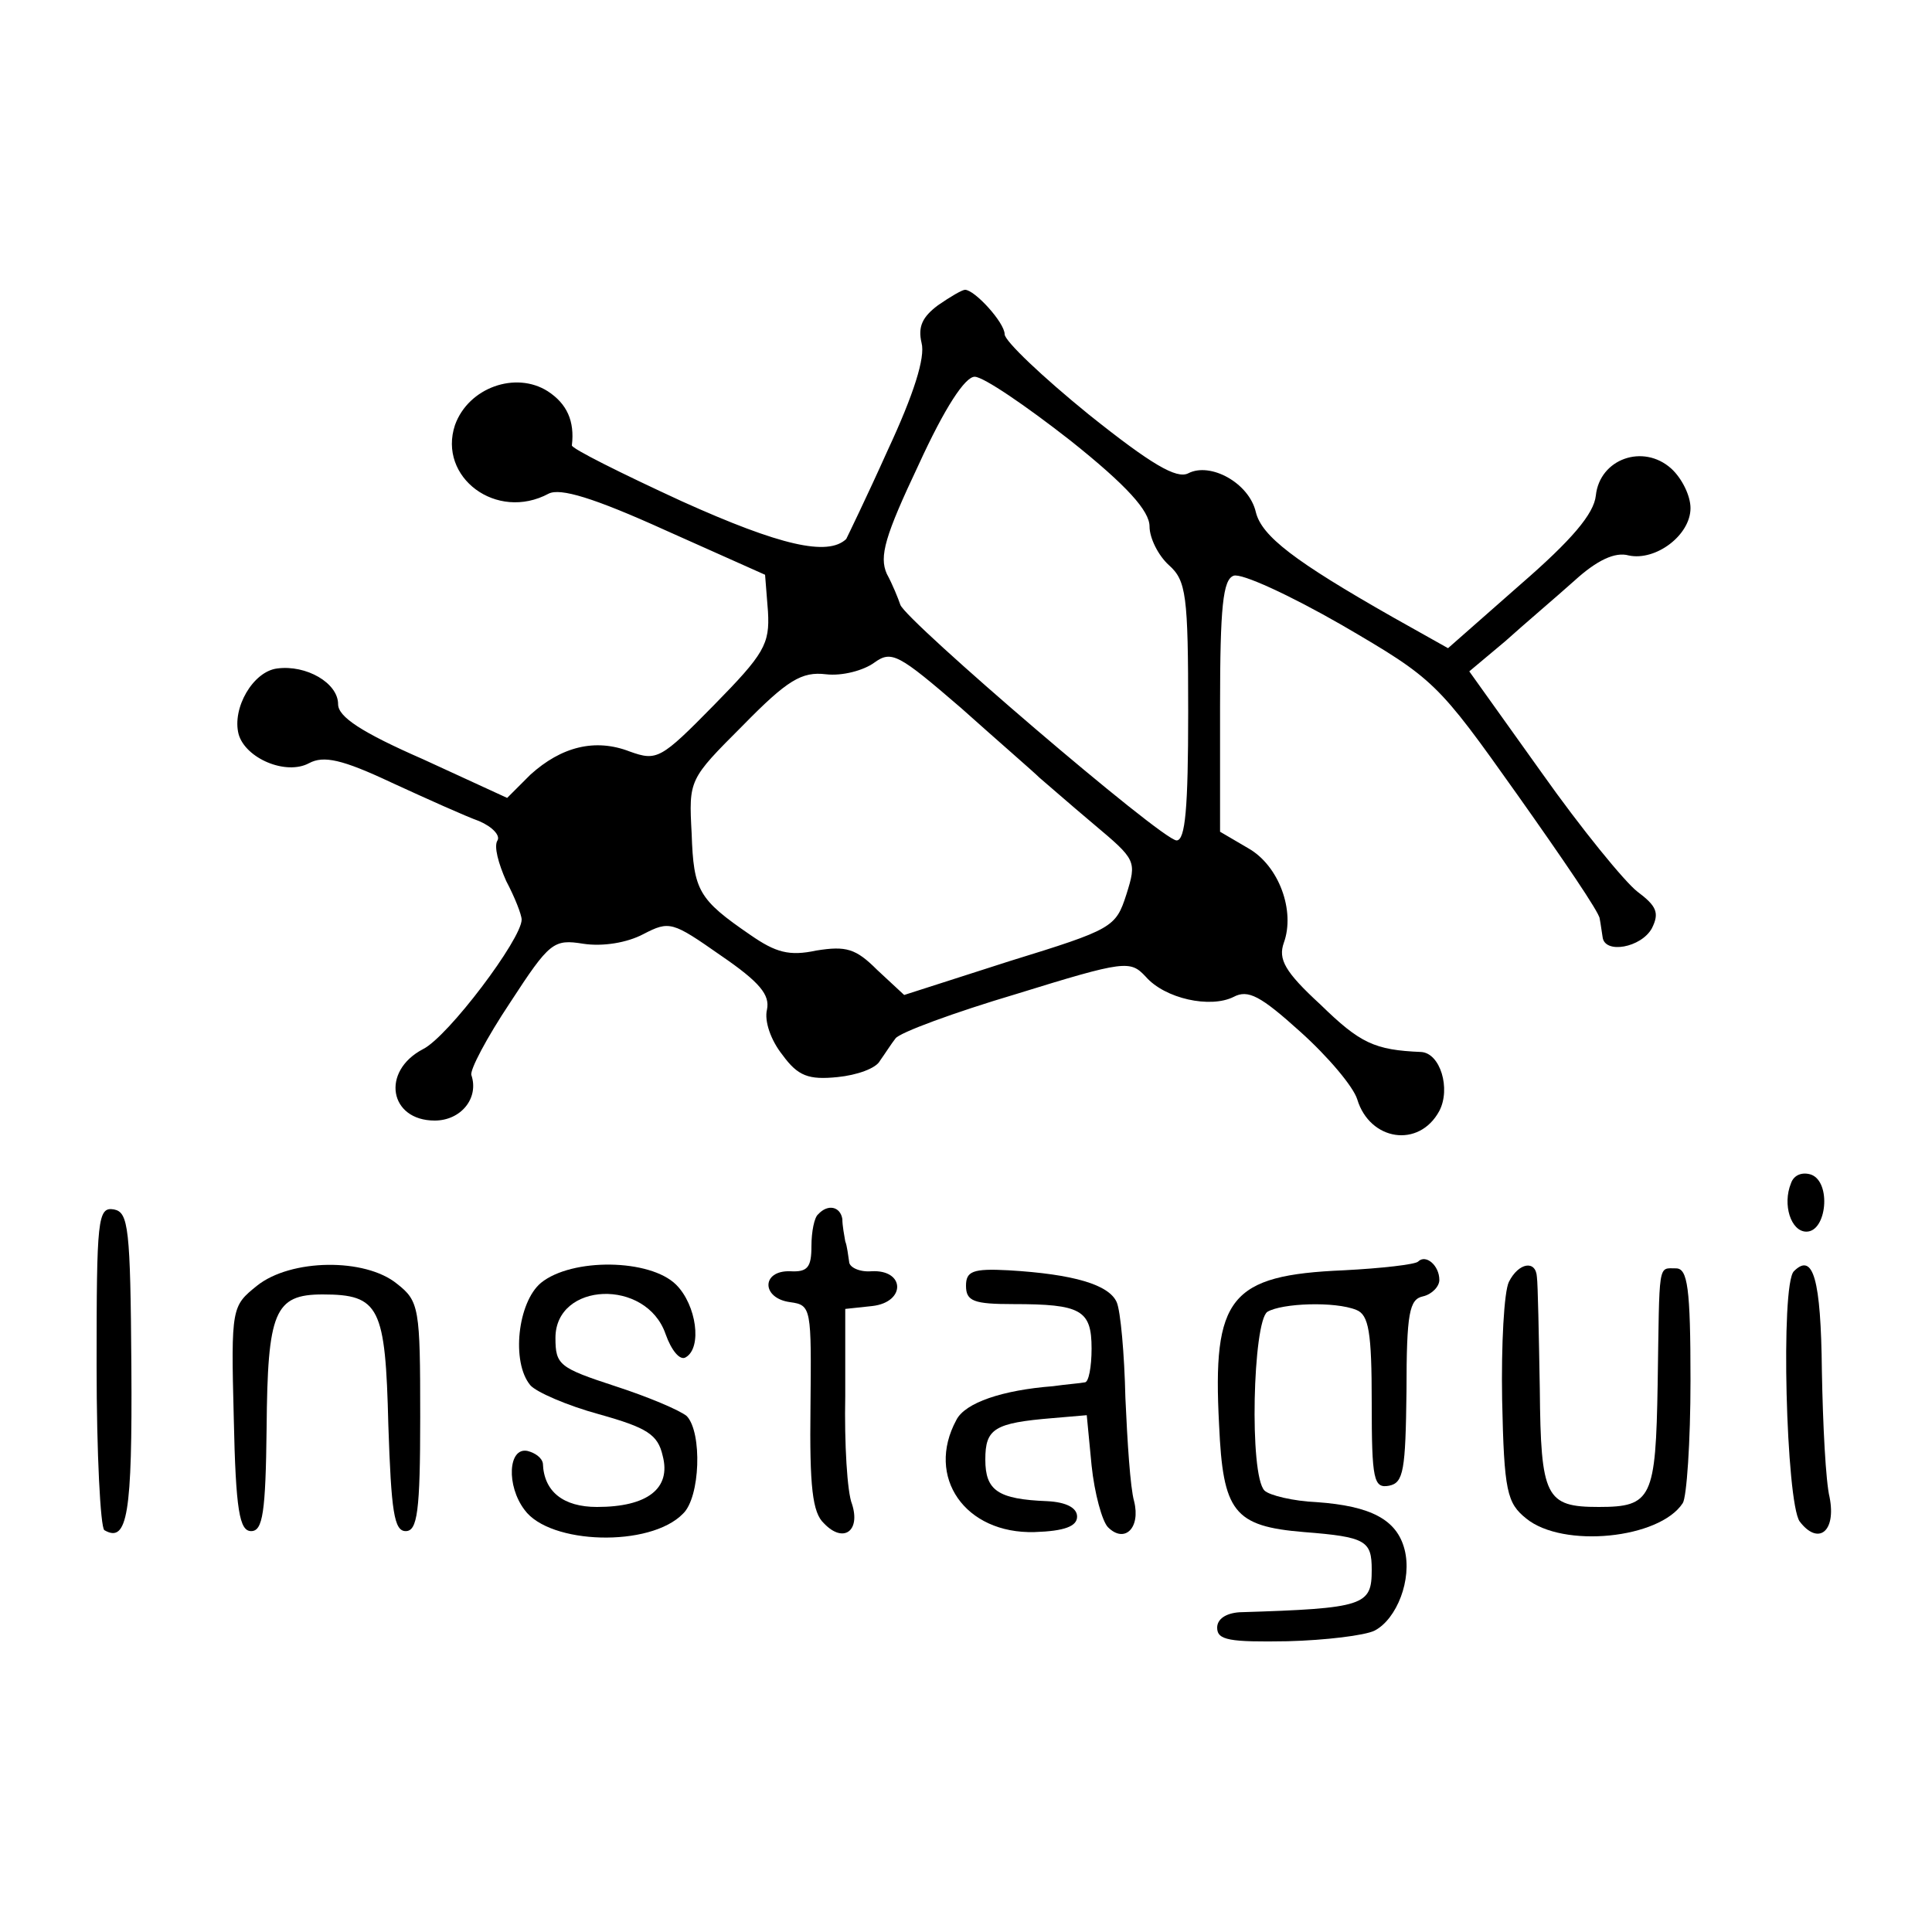 <?xml version="1.0" standalone="no"?>
<!DOCTYPE svg PUBLIC "-//W3C//DTD SVG 20010904//EN"
 "http://www.w3.org/TR/2001/REC-SVG-20010904/DTD/svg10.dtd">
<svg version="1.0" xmlns="http://www.w3.org/2000/svg"
 width="200pt" height="200pt" viewBox="0 0 200 200"
 preserveAspectRatio="xMidYMid meet">
<g transform="translate(0,200) scale(0.1,-0.1)"
fill="#000000" stroke="none">
<path d="M971 1684 c-16 -12 -21 -22 -17 -39 4 -15 -8 -53 -35 -111 -22 -49
-42 -90 -43 -92 -19 -18 -68 -7 -170 39 -63 29 -115 55 -114 58 3 25 -5 43
-25 56 -33 21 -82 4 -96 -35 -18 -54 43 -100 97 -71 12 6 46 -4 121 -38 l103
-46 3 -38 c2 -34 -4 -44 -56 -97 -55 -56 -59 -58 -87 -48 -36 14 -71 5 -103
-24 l-24 -24 -87 40 c-64 28 -88 44 -88 57 0 22 -33 41 -63 37 -25 -3 -47 -41
-40 -68 7 -25 49 -43 73 -30 15 8 34 4 85 -20 37 -17 77 -35 91 -40 14 -6 22
-15 19 -20 -4 -6 1 -24 9 -42 9 -17 16 -35 16 -40 0 -20 -76 -121 -102 -134
-44 -23 -35 -74 12 -74 27 0 46 23 38 47 -2 5 16 39 40 75 41 63 45 66 76 61
20 -3 45 1 62 10 27 14 30 13 80 -22 41 -28 51 -41 48 -56 -3 -12 4 -32 16
-47 16 -22 27 -26 57 -23 20 2 40 9 44 17 5 7 12 18 16 23 4 6 61 27 125 46
113 35 118 35 134 18 20 -23 67 -33 91 -21 15 8 28 1 69 -36 29 -26 55 -57 59
-70 13 -43 64 -51 85 -12 12 23 1 60 -19 61 -48 2 -63 9 -104 49 -37 34 -44
47 -38 64 12 33 -5 80 -37 98 l-29 17 0 130 c0 103 3 131 14 135 8 3 58 -20
112 -51 96 -56 99 -59 182 -176 46 -65 85 -122 85 -128 1 -5 2 -13 3 -19 2
-18 40 -11 51 9 8 16 5 23 -15 38 -13 10 -58 65 -99 123 l-75 105 37 31 c20
18 53 46 72 63 23 21 42 30 56 26 28 -6 64 21 64 49 0 13 -9 31 -20 41 -29 26
-74 10 -78 -28 -2 -19 -25 -46 -78 -92 l-75 -66 -57 32 c-102 58 -136 84 -142
109 -7 30 -47 52 -70 40 -12 -6 -38 9 -103 61 -48 39 -87 76 -87 83 0 12 -31
46 -41 46 -3 0 -15 -7 -28 -16z m137 -140 c59 -47 82 -73 82 -89 0 -12 9 -30
20 -40 18 -16 20 -31 20 -152 0 -100 -3 -133 -12 -133 -15 0 -281 228 -286
244 -2 6 -8 21 -14 32 -8 18 -2 39 33 113 27 59 48 91 58 91 9 0 53 -30 99
-66z m-32 -349 c6 -5 31 -27 56 -48 44 -37 45 -38 34 -73 -11 -34 -14 -36
-121 -69 l-109 -35 -28 26 c-22 22 -32 25 -63 20 -28 -6 -42 -2 -68 16 -54 37
-59 46 -61 105 -3 56 -3 56 53 112 46 47 61 56 86 53 17 -2 39 4 50 12 18 13
25 9 90 -47 38 -34 75 -66 81 -72z"/>
<path d="M1854 775 c-9 -22 0 -50 16 -50 21 0 26 51 5 59 -9 3 -18 0 -21 -9z"/>
<path d="M100 586 c0 -91 4 -167 8 -170 24 -14 29 17 28 169 -1 144 -3 160
-18 163 -17 3 -18 -10 -18 -162z"/>
<path d="M847 743 c-4 -3 -7 -18 -7 -33 0 -22 -4 -27 -22 -26 -30 1 -30 -28 0
-32 22 -3 22 -6 21 -109 -1 -82 2 -109 14 -120 20 -21 38 -8 29 20 -5 12 -8
63 -7 112 l0 90 28 3 c35 4 34 38 -1 36 -12 -1 -23 4 -23 10 -1 6 -2 16 -4 21
-1 6 -3 16 -3 23 -2 13 -15 16 -25 5z"/>
<path d="M1468 694 c-3 -3 -38 -7 -77 -9 -118 -5 -136 -28 -129 -160 4 -90 15
-105 88 -111 64 -5 70 -9 70 -39 0 -37 -7 -40 -137 -44 -14 -1 -23 -7 -23 -16
0 -13 13 -15 73 -14 39 1 80 6 90 11 23 12 39 53 31 84 -8 31 -35 45 -91 49
-24 1 -49 7 -54 12 -16 16 -12 175 3 185 15 9 70 11 92 2 13 -5 16 -23 16 -96
0 -80 2 -89 18 -86 15 3 17 16 18 98 0 81 3 95 17 98 9 2 17 10 17 17 0 15
-14 27 -22 19z"/>
<path d="M266 669 c-26 -21 -27 -22 -24 -137 2 -96 6 -117 18 -117 12 0 15 19
16 107 1 120 8 138 58 138 59 0 65 -13 68 -135 3 -90 6 -110 18 -110 12 0 15
20 15 118 0 113 -1 120 -24 138 -33 27 -110 26 -145 -2z"/>
<path d="M560 672 c-24 -20 -31 -82 -11 -106 6 -7 38 -21 71 -30 50 -14 61
-21 66 -43 9 -34 -16 -53 -68 -53 -35 0 -55 16 -56 45 -1 6 -8 11 -16 13 -20
4 -22 -36 -3 -61 26 -36 130 -39 164 -4 18 17 20 84 4 101 -7 6 -40 20 -74 31
-58 19 -62 22 -62 50 0 58 94 62 114 4 6 -17 15 -28 21 -24 17 10 11 54 -10
75 -27 27 -108 28 -140 2z"/>
<path d="M1000 669 c0 -16 8 -19 49 -19 70 0 81 -6 81 -46 0 -19 -3 -35 -7
-35 -5 -1 -19 -2 -33 -4 -52 -4 -91 -17 -100 -35 -32 -59 9 -118 81 -116 31 1
44 6 44 16 0 9 -11 15 -31 16 -51 2 -64 11 -64 43 0 32 9 38 70 43 l35 3 5
-52 c3 -29 11 -58 17 -64 17 -17 34 -1 27 27 -4 14 -7 62 -9 107 -1 45 -5 90
-9 99 -8 18 -44 29 -112 33 -37 2 -44 -1 -44 -16z"/>
<path d="M1562 673 c-5 -10 -8 -65 -7 -122 2 -95 5 -107 25 -123 38 -31 138
-21 162 16 4 6 8 63 8 127 0 96 -3 116 -15 116 -19 0 -17 8 -19 -120 -2 -118
-6 -127 -61 -127 -55 0 -60 10 -61 122 -1 57 -2 109 -3 116 -1 18 -19 15 -29
-5z"/>
<path d="M1857 684 c-14 -14 -8 -239 6 -259 19 -25 38 -11 31 25 -4 16 -7 75
-8 131 -1 95 -9 123 -29 103z"/>
</g>
</svg>

